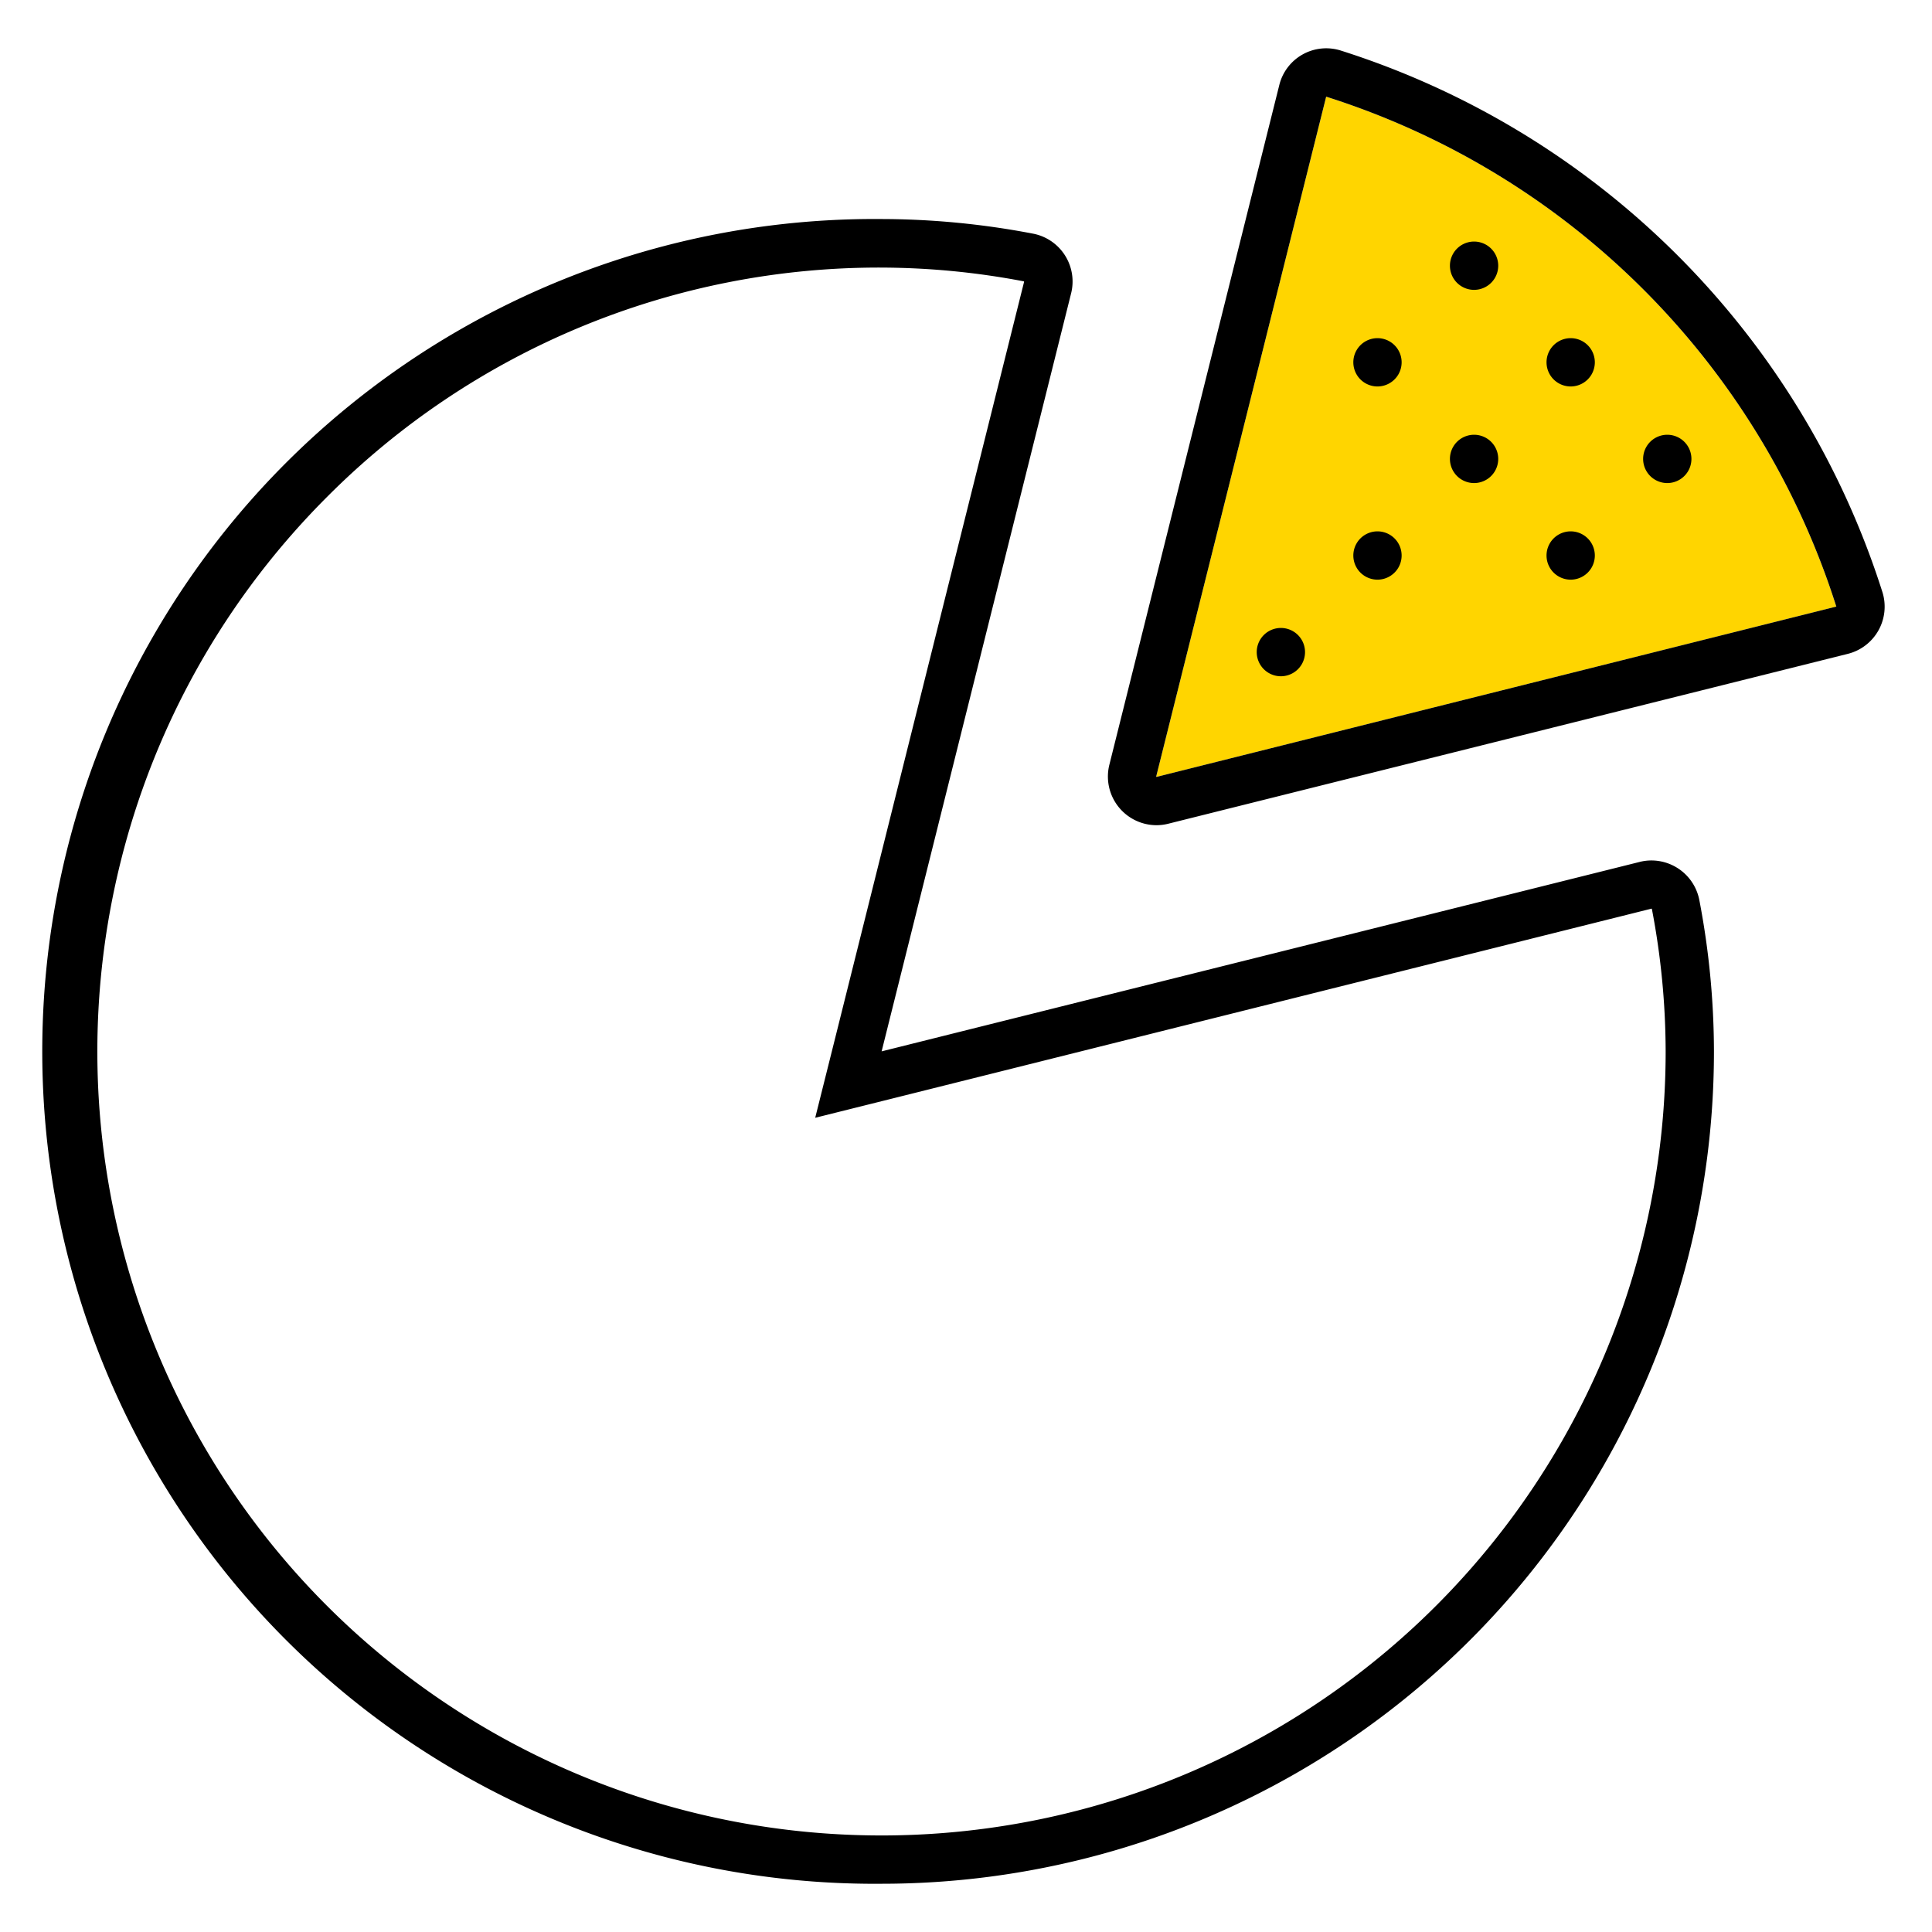 <svg width="320" height="320" viewBox="0 0 320 320" xmlns="http://www.w3.org/2000/svg"><g id="Foundations/Icons/Brand-Icons/Charts-and-Graphs/03-pie-chart" stroke="none" stroke-width="1" fill="none" fill-rule="evenodd"><path d="M219.644 16.06a.11.11 0 0 1 0-.05 129.81 129.81 0 0 1 84.51 84.47h-.05l-112.54 28.2a.09.09 0 0 1-.06-.07l28.14-112.55Z" id="lg-icon-fill-primary" fill="#FFD500"/><path d="M212.154 104.01a4 4 0 1 1 0 8 4 4 0 0 1 0-8Zm16-16a4 4 0 1 1 0 8 4 4 0 0 1 0-8Zm32 0a4 4 0 1 1 0 8 4 4 0 0 1 0-8Zm-16-16a4 4 0 1 1 0 8 4 4 0 0 1 0-8Zm32 0a4 4 0 1 1 0 8 4 4 0 0 1 0-8Zm-48-16a4 4 0 1 1 0 8 4 4 0 0 1 0-8Zm32 0a4 4 0 1 1 0 8 4 4 0 0 1 0-8Zm-16-16a4 4 0 1 1 0 8 4 4 0 0 1 0-8Z" id="Half-tone" fill="#000"/><path d="m144.56 36.275 1.484.004c8.39.019 16.76.826 25 2.41a8.07 8.07 0 0 1 6.37 9.88l-31.39 125.57 125.53-31.37a7.86 7.86 0 0 1 2-.25 8.09 8.09 0 0 1 7.92 6.62 133.91 133.91 0 0 1 2.41 25 137.86 137.86 0 0 1-137.86 137.87h.02c-49.534.422-95.487-25.762-120.377-68.591-24.89-42.829-24.89-95.718 0-138.547 24.89-42.83 70.843-69.014 120.377-68.592Zm1.434 8.044a129.003 129.003 0 0 0-91.84 38c-37.139 37.149-48.242 93.012-28.132 141.54 20.11 48.527 67.473 80.16 120.002 80.15l1.033-.004A129.86 129.86 0 0 0 275.884 174.14a126.52 126.52 0 0 0-2.27-23.53c-.01-.11-.07-.11-.07-.11l-125.58 31.41-12.94 3.23 3.24-12.94 31.36-125.53a.11.11 0 0 0-.1-.08 127.276 127.276 0 0 0-23.53-2.27ZM215.74 9.027a8 8 0 0 1 6.354-.648 137.93 137.93 0 0 1 89.7 89.71 8.06 8.06 0 0 1-5.74 10.21l-112.53 28.13a8.143 8.143 0 0 1-2 .25 8.06 8.06 0 0 1-7.78-10.01l28.14-112.55a8 8 0 0 1 3.856-5.092Zm3.904 6.982a.11.11 0 0 0 0 .05l-28.14 112.55a.09.09 0 0 0 .06.07l112.54-28.2h.05a129.81 129.81 0 0 0-84.51-84.47Z" id="Outlines" fill="#000"/></g></svg>